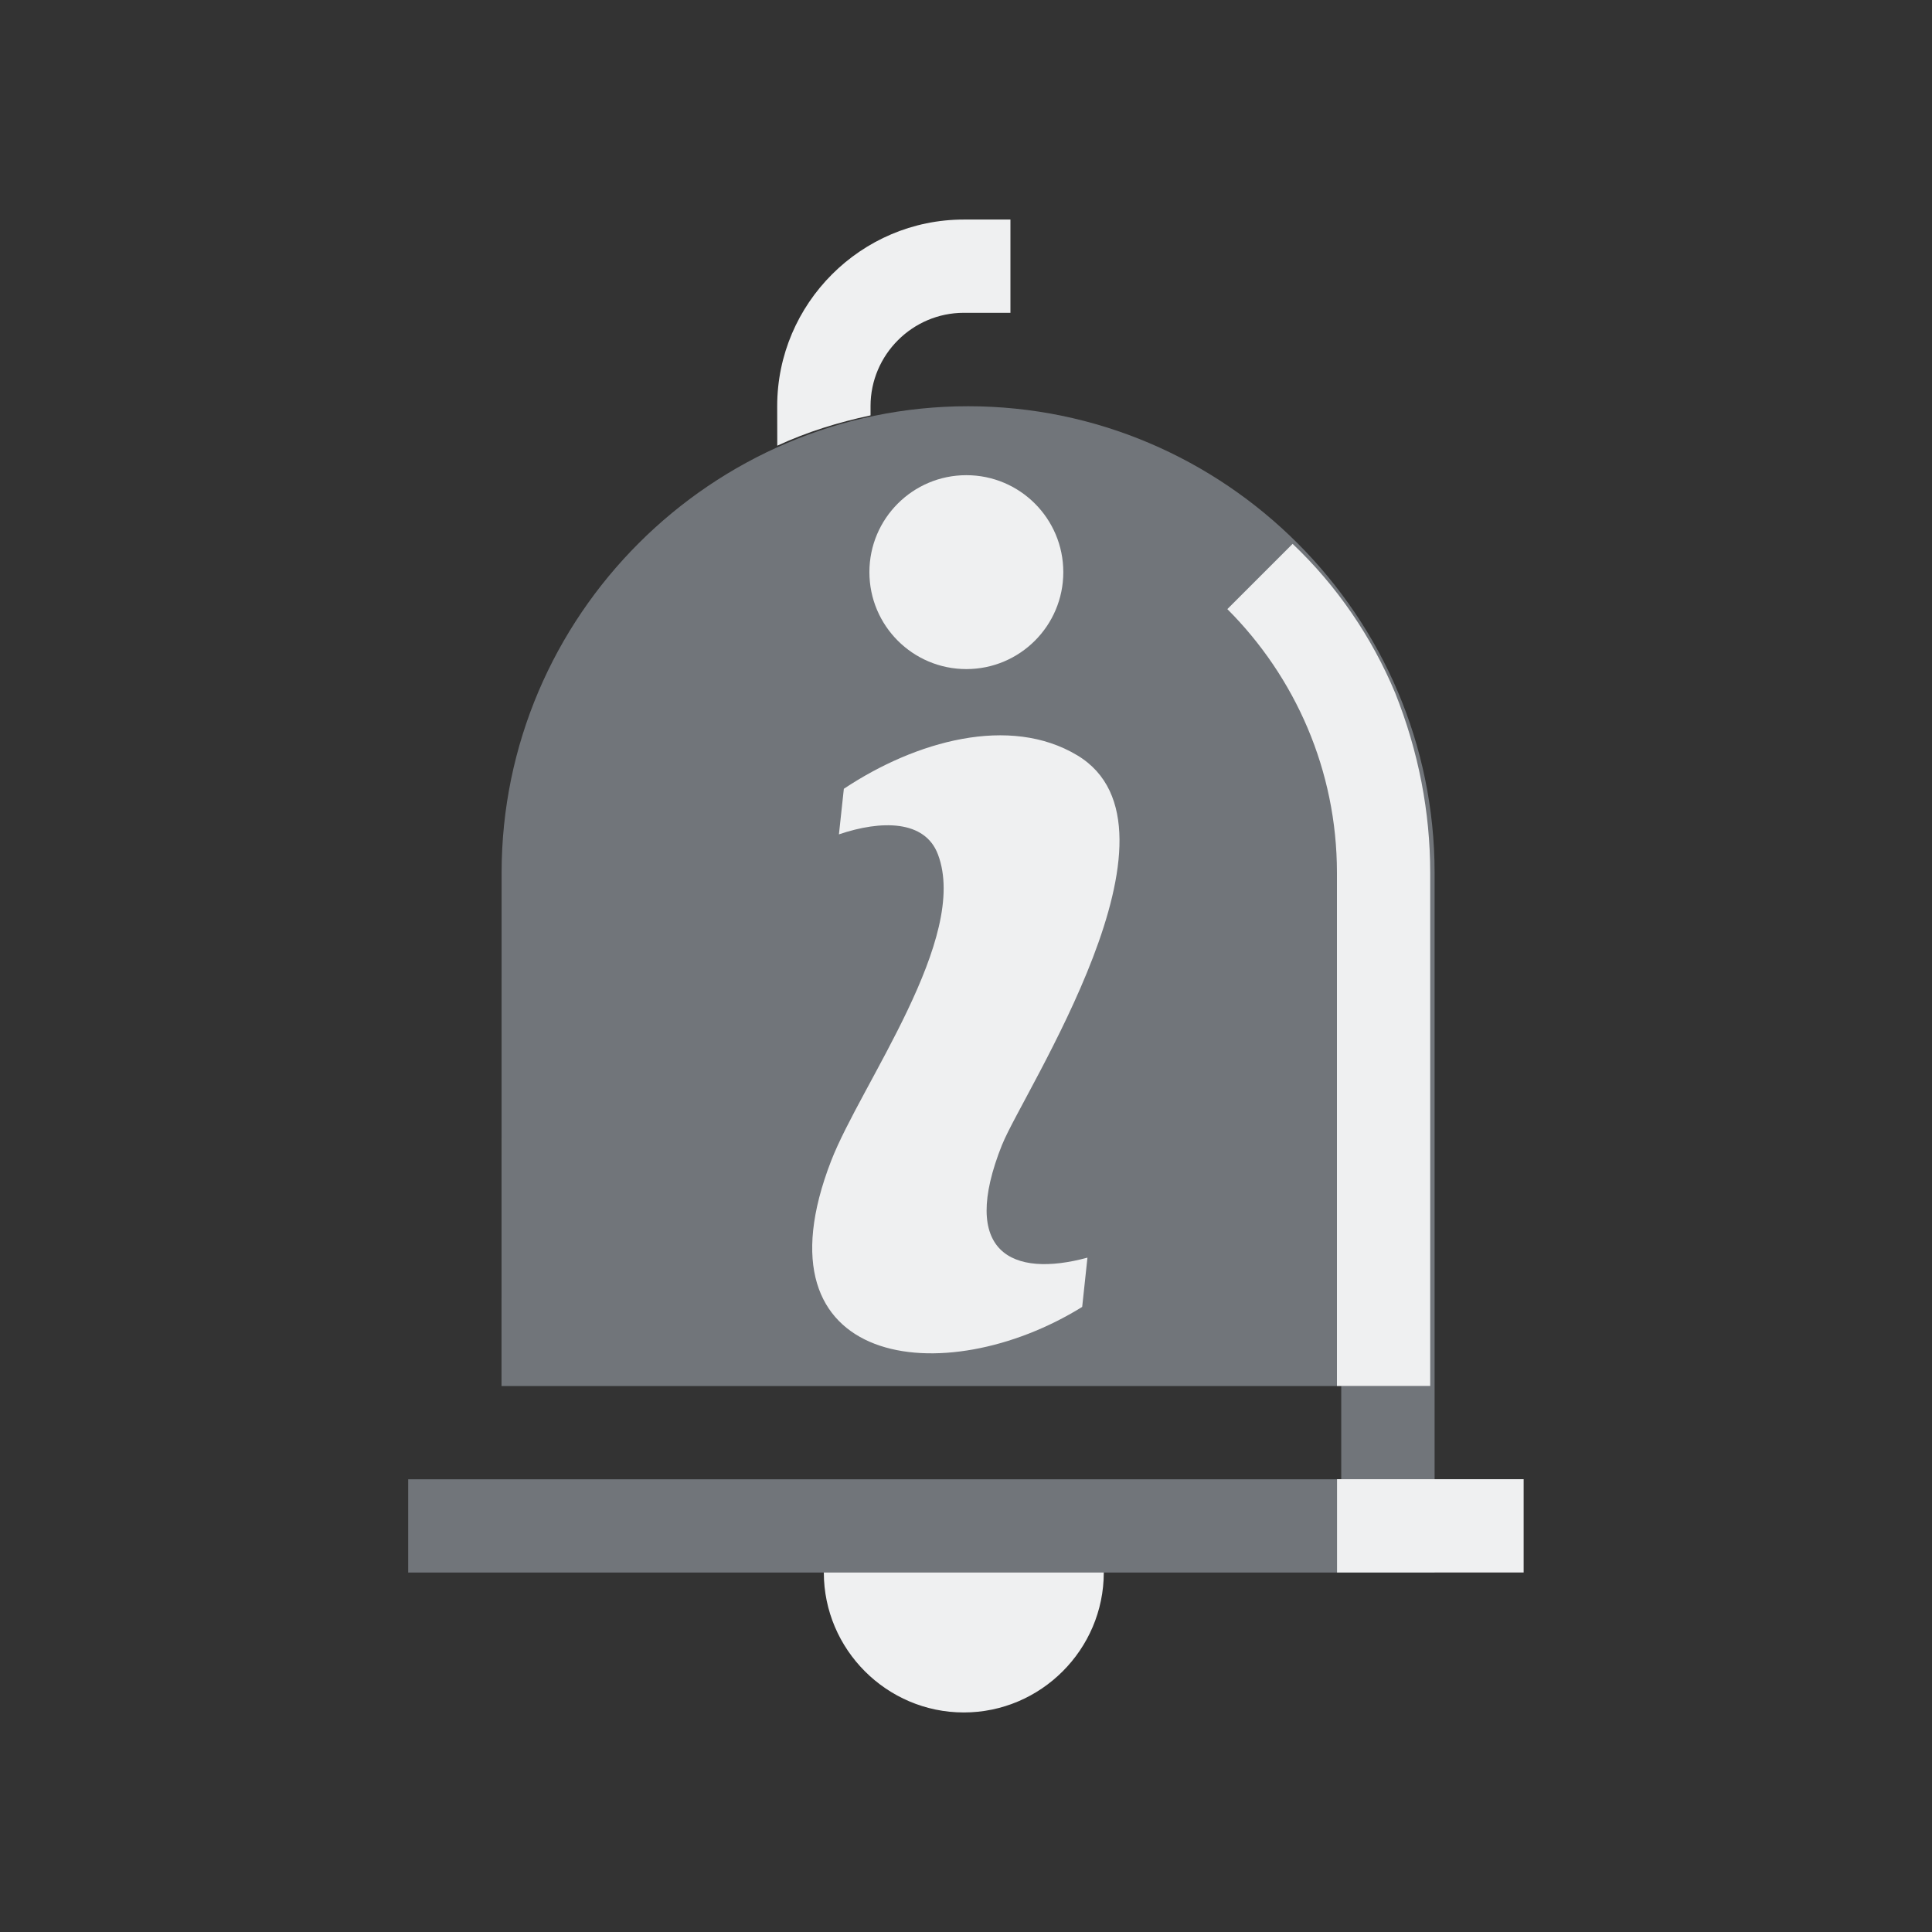 <?xml version="1.0" encoding="UTF-8" standalone="no"?>
<svg
   width="5.821mm"
   height="5.821mm"
   viewBox="0 0 22 22"
   version="1.1"
   id="svg881"
   inkscape:version="1.1.2 (0a00cf5339, 2022-02-04)"
   sodipodi:docname="notification.svg"
   xmlns:inkscape="http://www.inkscape.org/namespaces/inkscape"
   xmlns:sodipodi="http://sodipodi.sourceforge.net/DTD/sodipodi-0.dtd"
   xmlns="http://www.w3.org/2000/svg"
   xmlns:svg="http://www.w3.org/2000/svg"
   xmlns:rdf="http://www.w3.org/1999/02/22-rdf-syntax-ns#"
   xmlns:cc="http://creativecommons.org/ns#"
   xmlns:dc="http://purl.org/dc/elements/1.1/">
  <rect x="0" y="0" width="22" height="22" fill="#333333" stroke="none"/>
  <defs
     id="defs875" />
  <sodipodi:namedview
     id="base"
     pagecolor="#b2b2b2"
     bordercolor="#000000"
     borderopacity="1"
     inkscape:pageopacity="0"
     inkscape:pageshadow="2"
     inkscape:zoom="4.0114744"
     inkscape:cx="1.371067"
     inkscape:cy="-7.7278319"
     inkscape:document-units="px"
     inkscape:current-layer="layer1"
     showgrid="false"
     inkscape:window-width="1920"
     inkscape:window-height="1007"
     inkscape:window-x="0"
     inkscape:window-y="0"
     inkscape:window-maximized="1"
     inkscape:lockguides="true"
     inkscape:document-rotation="0"
     inkscape:showpageshadow="false"
     inkscape:pagecheckerboard="0">
    <inkscape:grid
       type="xygrid"
       id="grid866"
       originx="0"
       originy="-40" />
  </sodipodi:namedview>
  <g
     inkscape:label="Layer 1"
     inkscape:groupmode="layer"
     id="layer1"
     transform="translate(-209.825,-726.245)">
    <g
       id="notification-progress-active"
       transform="translate(248.825,685.245)">
      <path
         style="fill:none"
         inkscape:connector-curvature="0"
         id="empty-rectangle"
         d="M 1,1 H 23 V 23 H 1 Z" />
      <circle
         id="circle-blue"
         cx="12"
         cy="12"
         r="8"
         class="ColorScheme-ButtonFocus"
         style="fill:#5e81ac;fill-opacity:1" />
    </g>
    <g
       id="notification-progress-inactive"
       transform="translate(248.825,725.245)">
      <path
         style="fill:none"
         inkscape:connector-curvature="0"
         id="path10"
         d="M 1,1 H 23 V 23 H 1 Z" />
      <circle
         id="circle-transparent"
         cx="12"
         cy="12"
         r="8"
         class="ColorScheme-Text"
         style="opacity:0.4;fill:#5e81ac;fill-opacity:1" />
    </g>
    <path
       inkscape:connector-curvature="0"
       id="expander-bottom"
       d="m 191.825,709.245 2,-2 2,2 z"
       class="ColorScheme-Text"
       style="fill:#5e81ac;fill-opacity:1" />
    <path
       inkscape:connector-curvature="0"
       id="expander-top"
       d="m 191.825,703.245 2,2 2,-2 z"
       class="ColorScheme-Text"
       style="fill:#5e81ac;fill-opacity:1" />
    <path
       inkscape:connector-curvature="0"
       id="expander-right"
       d="m 196.825,704.245 -2,2 2,2 z"
       class="ColorScheme-Text"
       style="fill:#5e81ac;fill-opacity:1" />
    <path
       inkscape:connector-curvature="0"
       id="expander-left"
       d="m 190.825,704.245 2,2 -2,2 z"
       class="ColorScheme-Text"
       style="fill:#5e81ac;fill-opacity:1" />
    <g
       id="notification-empty"
       transform="translate(248.825,645.245)">
      <path
         style="fill:none"
         inkscape:connector-curvature="0"
         id="path31"
         d="M 1,1 H 23 V 23 H 1 Z" />
      <path
         inkscape:connector-curvature="0"
         id="circle-outline"
         d="m 12,4 a 8,8 0 0 0 -8,8 8,8 0 0 0 8,8 8,8 0 0 0 8,-8 8,8 0 0 0 -8,-8 z m 0,1 a 7,7 0 0 1 7,7 7,7 0 0 1 -7,7 7,7 0 0 1 -7,-7 7,7 0 0 1 7,-7 z"
         class="ColorScheme-Text"
         style="fill:#eff0f1;fill-opacity:1" />
    </g>
    <g
       id="notification-inactive">
      <path
         style="fill:none"
         inkscape:connector-curvature="0"
         d="m 209.825,686.245 h 22 v 22 h -22 z"
         id="path6" />
      <path
         id="Bell"
         class="st0"
         d="m 217.108,694.058 c 0.372,-0.637 0.903,-1.195 1.567,-1.567 l 0.531,0.93 c -0.956,0.558 -1.594,1.594 -1.594,2.763 h -1.062 c 0,-0.744 0.186,-1.488 0.558,-2.125 z m -1.62,2.125 c 0,-2.922 2.391,-5.312 5.312,-5.312 2.922,0 5.312,2.391 5.312,5.312 v 7.969 h -11.688 v -1.062 h 10.625 v -1.062 h -9.562 z"
         style="clip-rule:evenodd;fill:#cdd8e5;fill-opacity:0.404;fill-rule:evenodd;stroke-width:0.266" />
      <path
         id="Bell-s"
         class="st1"
         d="m 218.675,690.87 c 0,-1.169 0.956,-2.125 2.125,-2.125 h 0.531 v 1.062 h -0.531 c -0.584,0 -1.062,0.478 -1.062,1.062 v 0.106 c -0.372,0.08 -0.717,0.186 -1.062,0.345 z m 5.87,1.567 -0.744,0.744 c 0.77,0.77 1.248,1.833 1.248,3.002 v 5.844 h 1.062 v -5.844 c 0,-0.691 -0.133,-1.381 -0.398,-2.045 -0.266,-0.637 -0.664,-1.222 -1.169,-1.7 z m 2.63,11.714 v -1.062 h -2.125 v 1.062 z m -4.781,0 h -3.188 c 0,0.877 0.717,1.594 1.594,1.594 0.877,0 1.594,-0.717 1.594,-1.594 z"
         style="fill:#eff0f1;fill-opacity:1;stroke-width:0.266" />
    </g>
    <g
       id="notification-active">
      <path
         style="fill:none"
         inkscape:connector-curvature="0"
         d="m 209.825,726.245 h 22 v 22 h -22 z"
         id="path14" />
      <path
         id="Bell-3"
         class="st0"
         d="m 217.825,736.245 z m -2.288,-0.062 c 0,-2.922 2.391,-5.312 5.312,-5.312 2.922,0 5.312,2.391 5.312,5.312 v 7.969 h -11.688 v -1.062 h 10.625 v -1.062 h -9.562 z"
         style="clip-rule:evenodd;fill:#cdd8e5;fill-opacity:0.404;fill-rule:evenodd;stroke-width:0.266"
         sodipodi:nodetypes="ccccccsssccccccs" />
      <path
         id="Bell-s-6"
         class="st1"
         d="m 218.675,730.87 c 0,-1.169 0.956,-2.125 2.125,-2.125 h 0.531 v 1.062 h -0.531 c -0.584,0 -1.062,0.478 -1.062,1.062 v 0.106 c -0.372,0.08 -0.717,0.186 -1.062,0.345 z m 5.87,1.567 -0.744,0.744 c 0.77,0.77 1.248,1.833 1.248,3.002 v 5.844 h 1.062 v -5.844 c 0,-0.691 -0.133,-1.381 -0.398,-2.045 -0.266,-0.637 -0.664,-1.222 -1.169,-1.7 z m 2.63,11.714 v -1.062 h -2.125 v 1.062 z m -4.781,0 h -3.188 c 0,0.877 0.717,1.594 1.594,1.594 0.877,0 1.594,-0.717 1.594,-1.594 z"
         style="fill:#eff0f1;fill-opacity:1;stroke-width:0.266" />
      <path
         d="m 221.238,739.276 c 0.238,-0.596 2.231,-3.603 0.854,-4.43 -0.769,-0.462 -1.839,-0.164 -2.658,0.381 l -0.056,0.519 c 0.483,-0.164 0.979,-0.164 1.127,0.227 0.362,0.951 -0.876,2.617 -1.215,3.489 -0.918,2.366 1.286,2.64 2.858,1.665 l 0.06,-0.561 c -0.855,0.232 -1.466,-0.053 -0.971,-1.289 z"
         id="path2"
         style="fill:#eff0f1;fill-opacity:1;stroke-width:0.102" />
      <circle
         cx="220.829"
         cy="732.76"
         r="1.104"
         id="circle4"
         style="fill:#eff0f1;fill-opacity:1;stroke-width:0.102" />
    </g>
    <g
       id="notification-disabled">
      <path
         style="fill:none"
         inkscape:connector-curvature="0"
         d="m 209.825,646.245 h 22 v 22 h -22 z"
         id="path25" />
      <path
         id="Bell-36"
         class="st0"
         d="m 217.108,654.058 c 0.372,-0.637 0.903,-1.195 1.567,-1.567 l 0.531,0.93 c -0.956,0.558 -1.594,1.594 -1.594,2.763 h -1.062 c 0,-0.744 0.186,-1.488 0.558,-2.125 z m -1.62,2.125 c 0,-2.922 2.391,-5.312 5.312,-5.312 2.922,0 5.312,2.391 5.312,5.312 v 7.969 h -11.688 v -1.062 h 10.625 v -1.062 h -9.562 z"
         style="clip-rule:evenodd;fill:#bf616a;fill-opacity:1;fill-rule:evenodd;stroke-width:0.266" />
      <path
         id="Bell-s-7"
         class="st1"
         d="m 218.675,650.87 c 0,-1.169 0.956,-2.125 2.125,-2.125 h 0.531 v 1.062 h -0.531 c -0.584,0 -1.062,0.478 -1.062,1.062 v 0.106 c -0.372,0.08 -0.717,0.186 -1.062,0.345 z m 5.87,1.567 -0.744,0.744 c 0.77,0.77 1.248,1.833 1.248,3.002 v 5.844 h 1.062 v -5.844 c 0,-0.691 -0.133,-1.381 -0.398,-2.045 -0.266,-0.637 -0.664,-1.222 -1.169,-1.7 z m 2.63,11.714 v -1.062 h -2.125 v 1.062 z m -4.781,0 h -3.188 c 0,0.877 0.717,1.594 1.594,1.594 0.877,0 1.594,-0.717 1.594,-1.594 z"
         style="fill:#eff0f1;fill-opacity:1;stroke-width:0.266" />
    </g>
  </g>
</svg>
